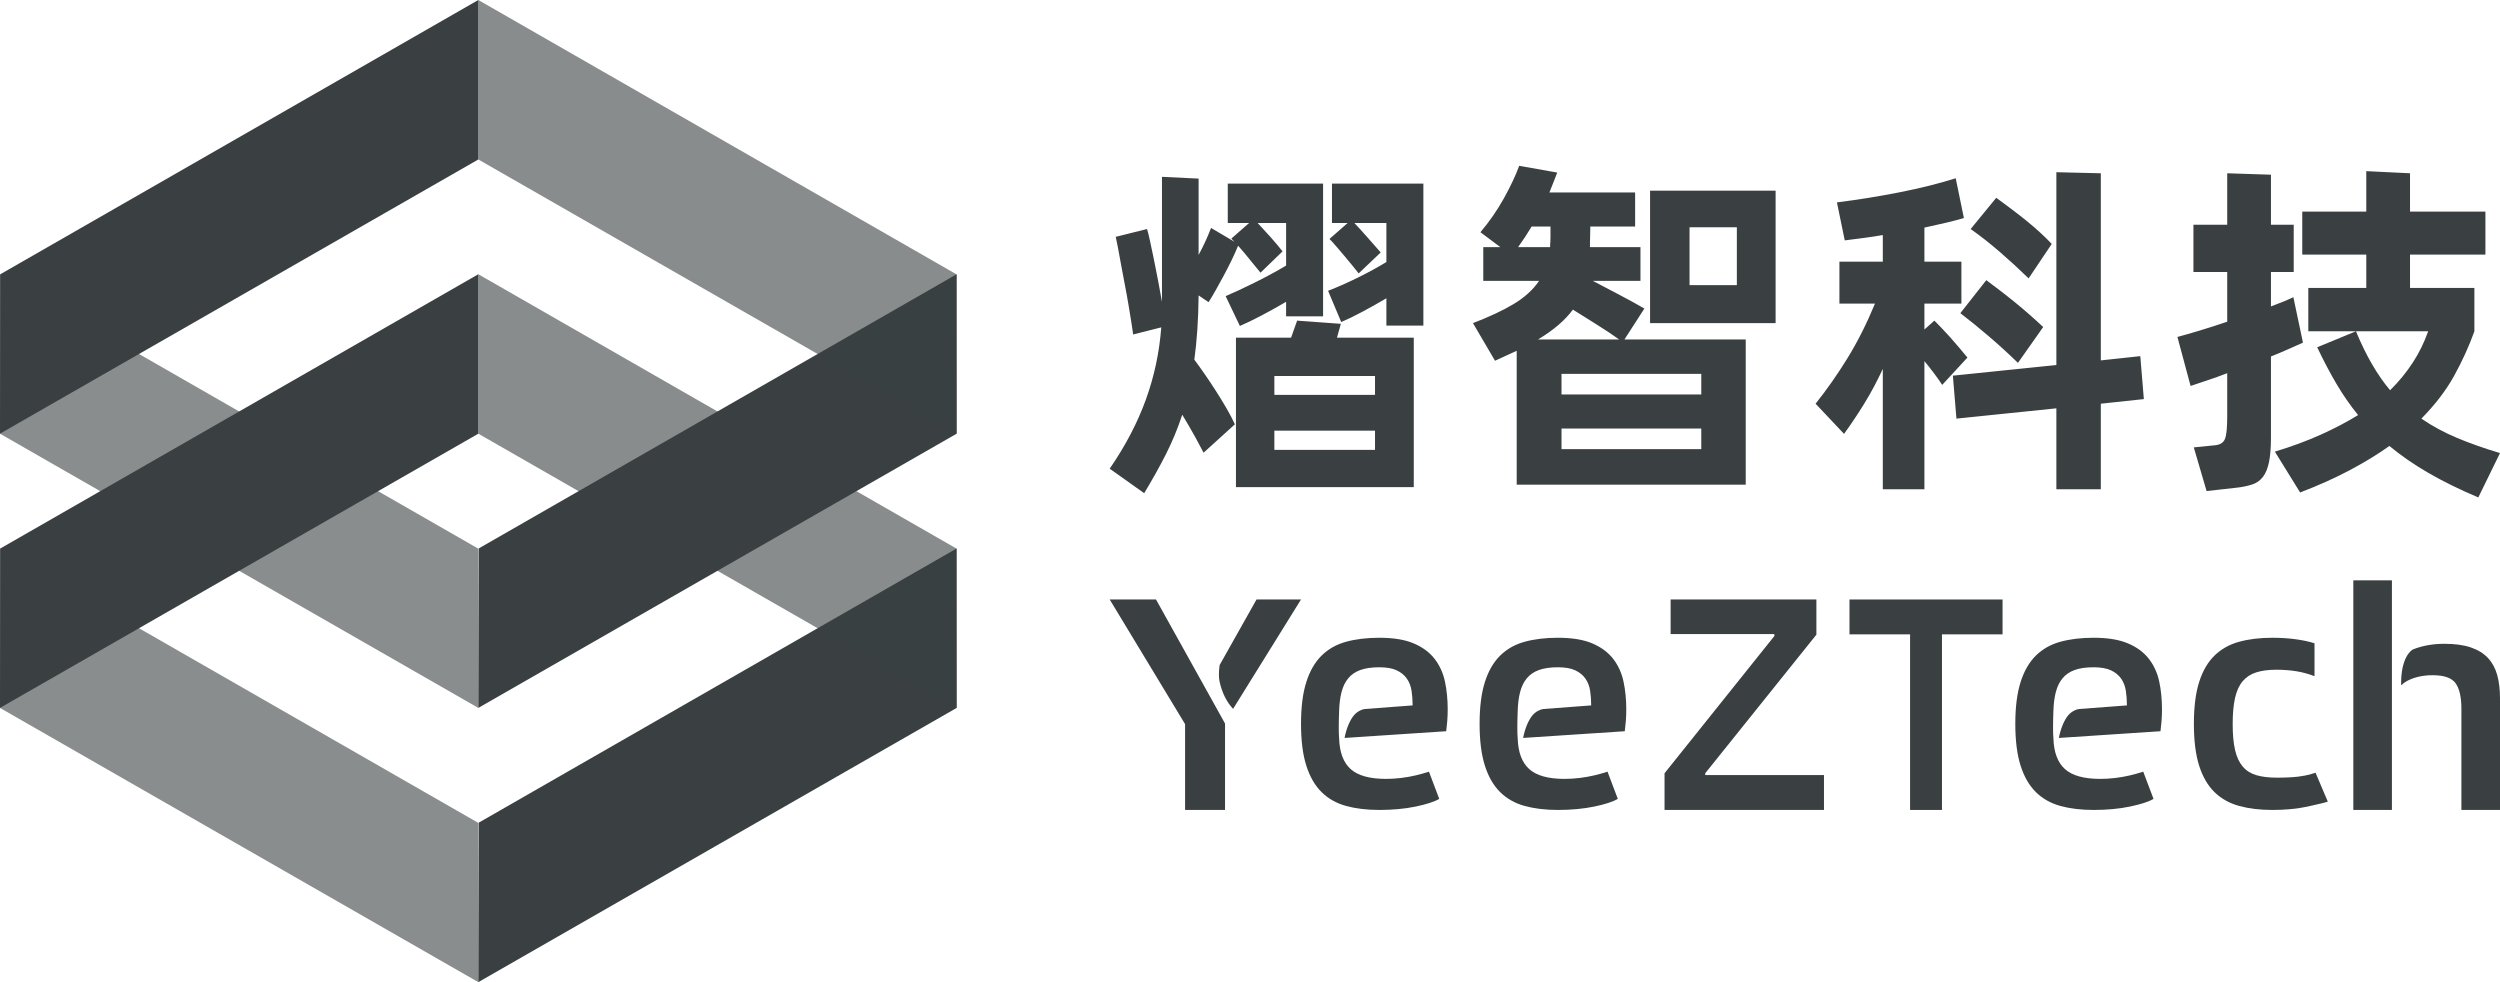 <?xml version="1.0" encoding="UTF-8"?>
<svg width="392px" height="154px" viewBox="0 0 392 154" version="1.1" xmlns="http://www.w3.org/2000/svg" xmlns:xlink="http://www.w3.org/1999/xlink">
    <!-- Generator: Sketch 54.1 (76490) - https://sketchapp.com -->
    <title>编组 2</title>
    <desc>Created with Sketch.</desc>
    <g id="页面1" stroke="none" stroke-width="1" fill="none" fill-rule="evenodd">
        <g id="画板复制-2" transform="translate(-26, -20)" fill="#3A4042">
            <g id="编组-2" transform="translate(26, 20)">
                <g id="横版1-正">
                    <g id="编组">
                        <polygon id="矩形" fill-opacity="0.597" transform="translate(37.5, 120) scale(-1, 1) translate(-37.5, -120) " points="0.041 129.007 75 86 75 111.004 0 154"></polygon>
                        <polygon id="矩形复制-3" fill-opacity="0.597" transform="translate(37.5, 77) scale(-1, 1) translate(-37.5, -77) " points="0.041 86.007 75 43 75 68.004 0 111"></polygon>
                        <polygon id="矩形复制" points="75.041 129.007 150 86 150 111.004 75 154"></polygon>
                        <polygon id="矩形复制-2" fill-opacity="0.6" transform="translate(112.5, 77) scale(-1, 1) translate(-112.5, -77) " points="75.041 86.007 150 43 150 68.004 75 111"></polygon>
                        <polygon id="矩形复制-4" points="75.041 86.007 150 43 150 68.004 75 111"></polygon>
                        <polygon id="矩形复制-5" fill-opacity="0.6" transform="translate(112.5, 34) scale(-1, 1) translate(-112.5, -34) " points="75.041 43.007 150 0 150 25.004 75 68"></polygon>
                        <polygon id="矩形" points="0.041 86.007 75 43 75 68.004 0 111"></polygon>
                        <polygon id="矩形复制-6" points="0.041 43.007 75 0 75 25.004 0 68"></polygon>
                    </g>
                </g>
                <g id="编组-4" transform="translate(174, 26)" fill-rule="nonzero">
                    <g id="编组-3" transform="translate(0, 65)">
                        <path d="M11.82,22.543 L-1.42108547e-14,3 L7.263,3 L18.085,22.448 L18.085,36 L11.82,36 L11.82,22.543 Z M17.238,15.924 C17.088,15.263 17.088,14.382 17.238,13.281 L23.022,3 L30,3 L19.348,20.15 C18.337,19.07 17.633,17.661 17.238,15.924 Z" id="形状结合"></path>
                        <polygon id="路径" points="87 30.246 104.238 8.706 104.191 8.421 87.952 8.421 87.952 3 110.81 3 110.81 8.516 93.381 30.246 93.381 30.532 112 30.532 112 36 87 36"></polygon>
                        <polygon id="路径" points="140 8.468 130.5 8.468 130.5 36 125.5 36 125.5 8.468 116 8.468 116 3 140 3"></polygon>
                        <path d="M182.312,36 C180.362,36 178.625,35.791 177.099,35.373 C175.574,34.955 174.285,34.232 173.231,33.204 C172.178,32.175 171.376,30.793 170.826,29.057 C170.275,27.321 170,25.136 170,22.5 C170,19.864 170.275,17.679 170.826,15.943 C171.376,14.207 172.178,12.825 173.231,11.796 C174.285,10.768 175.574,10.045 177.099,9.627 C178.625,9.209 180.362,9 182.312,9 C183.633,9 184.867,9.08 186.015,9.241 C187.163,9.402 188.13,9.611 188.916,9.868 L188.916,15.027 C188.004,14.673 187.061,14.416 186.086,14.255 C185.111,14.095 184.057,14.014 182.925,14.014 C181.699,14.014 180.653,14.151 179.788,14.424 C178.923,14.697 178.216,15.155 177.666,15.798 C177.115,16.441 176.714,17.309 176.463,18.402 C176.211,19.495 176.085,20.877 176.085,22.548 C176.085,24.188 176.211,25.546 176.463,26.622 C176.714,27.699 177.115,28.559 177.666,29.202 C178.216,29.845 178.931,30.295 179.812,30.552 C180.692,30.809 181.762,30.938 183.02,30.938 C186.015,30.938 187.223,30.672 188.187,30.438 C188.524,30.357 188.751,30.236 189.078,30.163 C189.078,30.163 189.719,31.672 191,34.692 C190.623,34.82 190.174,34.941 189.656,35.053 C189.137,35.166 187.633,35.54 186.462,35.719 C185.821,35.817 184.262,36 182.312,36 Z" id="路径"></path>
                        <path d="M209.284,9.947 C210.931,9.947 212.311,10.137 213.424,10.516 C214.538,10.895 215.434,11.447 216.112,12.174 C216.789,12.9 217.274,13.792 217.564,14.85 C217.855,15.908 218,17.116 218,18.474 L218,36 L211.947,36 L211.947,20.132 C211.947,18.332 211.649,17.005 211.052,16.153 C210.454,15.3 209.252,14.874 207.444,14.874 C205.927,14.874 204.604,15.166 203.474,15.75 C203.116,15.935 202.791,16.173 202.498,16.463 C202.41,12.108 204.088,10.936 204.369,10.824 C205.838,10.239 207.476,9.947 209.284,9.947 Z M201.053,36 L195,36 L195,-5.32907052e-14 L201.053,-5.32907052e-14 L201.053,36 Z" id="形状结合"></path>
                        <path d="M38.311,21.141 C38.814,20.55 39.593,20.203 40.003,20.172 L47.499,19.607 C47.499,18.804 47.444,18.04 47.333,17.317 C47.222,16.594 46.977,15.959 46.598,15.412 C46.219,14.866 45.689,14.432 45.009,14.111 C44.33,13.789 43.421,13.629 42.282,13.629 C41.081,13.629 40.085,13.773 39.295,14.062 C38.504,14.352 37.872,14.786 37.398,15.364 C36.924,15.943 36.576,16.658 36.355,17.51 C36.133,18.362 36.007,19.35 35.975,20.475 C35.898,22.519 35.899,23.961 35.976,24.802 C36.045,26.969 36.645,28.565 37.777,29.587 C38.915,30.616 40.765,31.13 43.326,31.13 C44.085,31.13 44.867,31.082 45.673,30.986 C46.479,30.889 47.254,30.753 47.997,30.576 C48.74,30.399 49.427,30.206 50.06,29.997 C50.377,30.82 50.915,32.242 51.672,34.264 C50.913,34.714 49.68,35.116 47.973,35.47 C46.266,35.823 44.369,36 42.282,36 C40.322,36 38.584,35.791 37.066,35.373 C35.548,34.955 34.268,34.232 33.225,33.204 C32.181,32.175 31.383,30.793 30.83,29.057 C30.277,27.321 30,25.136 30,22.5 C30,19.864 30.277,17.679 30.83,15.943 C31.383,14.207 32.181,12.825 33.225,11.796 C34.268,10.768 35.548,10.045 37.066,9.627 C38.584,9.209 40.322,9 42.282,9 C44.496,9 46.298,9.297 47.689,9.892 C49.08,10.487 50.17,11.298 50.961,12.327 C51.751,13.355 52.289,14.545 52.573,15.895 C52.858,17.245 53,18.691 53,20.234 C53,20.877 52.976,21.496 52.929,22.09 C52.881,22.685 52.826,23.207 52.763,23.657 L36.829,24.71 C37.1,23.257 37.665,21.899 38.311,21.141 Z" id="路径"></path>
                        <path d="M66.311,21.141 C66.814,20.55 67.593,20.203 68.003,20.172 L75.499,19.607 C75.499,18.804 75.444,18.04 75.333,17.317 C75.222,16.594 74.977,15.959 74.598,15.412 C74.219,14.866 73.689,14.432 73.009,14.111 C72.33,13.789 71.421,13.629 70.282,13.629 C69.081,13.629 68.085,13.773 67.295,14.062 C66.504,14.352 65.872,14.786 65.398,15.364 C64.924,15.943 64.576,16.658 64.355,17.51 C64.133,18.362 64.007,19.35 63.975,20.475 C63.898,22.519 63.899,23.961 63.976,24.802 C64.045,26.969 64.645,28.565 65.777,29.587 C66.915,30.616 68.765,31.13 71.326,31.13 C72.085,31.13 72.867,31.082 73.673,30.986 C74.479,30.889 75.254,30.753 75.997,30.576 C76.74,30.399 77.427,30.206 78.06,29.997 C78.508,31.17 79.046,32.592 79.672,34.264 C78.913,34.714 77.68,35.116 75.973,35.47 C74.266,35.823 72.369,36 70.282,36 C68.322,36 66.584,35.791 65.066,35.373 C63.548,34.955 62.268,34.232 61.225,33.204 C60.181,32.175 59.383,30.793 58.83,29.057 C58.277,27.321 58,25.136 58,22.5 C58,19.864 58.277,17.679 58.83,15.943 C59.383,14.207 60.181,12.825 61.225,11.796 C62.268,10.768 63.548,10.045 65.066,9.627 C66.584,9.209 68.322,9 70.282,9 C72.496,9 74.298,9.297 75.689,9.892 C77.08,10.487 78.17,11.298 78.961,12.327 C79.751,13.355 80.289,14.545 80.573,15.895 C80.858,17.245 81,18.691 81,20.234 C81,20.877 80.976,21.496 80.929,22.09 C80.881,22.685 80.826,23.207 80.763,23.657 L64.829,24.71 C65.1,23.257 65.665,21.899 66.311,21.141 Z" id="路径复制-2"></path>
                        <path d="M150.311,21.141 C150.814,20.55 151.593,20.203 152.003,20.172 L159.499,19.607 C159.499,18.804 159.444,18.04 159.333,17.317 C159.222,16.594 158.977,15.959 158.598,15.412 C158.219,14.866 157.689,14.432 157.009,14.111 C156.33,13.789 155.421,13.629 154.282,13.629 C153.081,13.629 152.085,13.773 151.295,14.062 C150.504,14.352 149.872,14.786 149.398,15.364 C148.924,15.943 148.576,16.658 148.355,17.51 C148.133,18.362 148.007,19.35 147.975,20.475 C147.898,22.519 147.899,23.961 147.976,24.802 C148.045,26.969 148.645,28.565 149.777,29.587 C150.915,30.616 152.765,31.13 155.326,31.13 C156.085,31.13 156.867,31.082 157.673,30.986 C158.479,30.889 159.254,30.753 159.997,30.576 C160.74,30.399 161.427,30.206 162.06,29.997 C162.056,29.998 162.594,31.421 163.672,34.264 C162.913,34.714 161.68,35.116 159.973,35.47 C158.266,35.823 156.369,36 154.282,36 C152.322,36 150.584,35.791 149.066,35.373 C147.548,34.955 146.268,34.232 145.225,33.204 C144.181,32.175 143.383,30.793 142.83,29.057 C142.277,27.321 142,25.136 142,22.5 C142,19.864 142.277,17.679 142.83,15.943 C143.383,14.207 144.181,12.825 145.225,11.796 C146.268,10.768 147.548,10.045 149.066,9.627 C150.584,9.209 152.322,9 154.282,9 C156.496,9 158.298,9.297 159.689,9.892 C161.08,10.487 162.17,11.298 162.961,12.327 C163.751,13.355 164.289,14.545 164.573,15.895 C164.858,17.245 165,18.691 165,20.234 C165,20.877 164.976,21.496 164.929,22.09 C164.881,22.685 164.826,23.207 164.763,23.657 L148.829,24.71 C149.1,23.257 149.665,21.899 150.311,21.141 Z" id="路径复制-3"></path>
                    </g>
                    <path d="M13.942,20.321 C13.904,24.07 13.681,27.429 13.272,30.398 C13.719,30.992 14.239,31.716 14.834,32.57 C15.429,33.423 16.024,34.314 16.618,35.242 C17.213,36.17 17.78,37.098 18.319,38.026 C18.858,38.954 19.295,39.789 19.63,40.531 L14.722,44.985 C14.462,44.465 14.025,43.649 13.412,42.535 C12.798,41.422 12.12,40.253 11.376,39.028 C10.67,41.181 9.824,43.231 8.839,45.18 C7.854,47.128 6.711,49.179 5.409,51.332 L0,47.49 C2.454,43.927 4.34,40.327 5.66,36.69 C6.98,33.052 7.789,29.266 8.086,25.332 L3.681,26.445 C3.643,26.111 3.56,25.545 3.43,24.747 C3.3,23.949 3.151,23.04 2.984,22.019 C2.816,20.999 2.621,19.913 2.398,18.762 C2.175,17.612 1.97,16.526 1.785,15.505 C1.599,14.485 1.431,13.575 1.283,12.777 C1.134,11.979 1.022,11.432 0.948,11.135 L5.855,9.91 C5.967,10.244 6.116,10.838 6.302,11.692 C6.488,12.545 6.692,13.51 6.915,14.587 C7.138,15.663 7.361,16.795 7.584,17.983 C7.807,19.171 8.012,20.284 8.198,21.323 L8.198,1.726 L13.942,2.004 L13.942,13.974 C14.685,12.601 15.336,11.191 15.893,9.743 L19.574,11.914 L19.072,11.413 L21.86,8.964 L18.514,8.964 L18.514,2.784 L33.46,2.784 L33.46,23.606 L27.66,23.606 L27.66,21.323 C26.396,22.066 25.114,22.78 23.812,23.467 C22.511,24.153 21.377,24.701 20.411,25.109 L18.18,20.433 C19.407,19.913 20.903,19.217 22.669,18.345 C24.435,17.473 26.099,16.572 27.66,15.645 L27.66,8.964 L23.199,8.964 C23.831,9.632 24.519,10.383 25.262,11.218 C26.006,12.054 26.619,12.787 27.103,13.418 L23.645,16.758 C23.236,16.276 22.706,15.626 22.056,14.809 C21.405,13.993 20.764,13.232 20.132,12.527 C19.834,13.269 19.49,14.039 19.1,14.837 C18.71,15.635 18.301,16.433 17.873,17.231 C17.446,18.029 17.027,18.79 16.618,19.514 C16.209,20.238 15.838,20.859 15.503,21.379 L13.942,20.321 Z M49.186,2.784 L49.186,25.054 L43.386,25.054 L43.386,20.767 C42.197,21.472 40.961,22.168 39.678,22.854 C38.395,23.541 37.271,24.089 36.304,24.497 L34.241,19.597 C35.765,19.004 37.317,18.317 38.897,17.537 C40.477,16.758 41.974,15.941 43.386,15.088 L43.386,8.964 L38.367,8.964 C38.999,9.632 39.715,10.42 40.514,11.33 C41.314,12.239 41.974,12.991 42.494,13.585 L39.037,16.869 C38.776,16.535 38.451,16.127 38.061,15.645 C37.67,15.162 37.261,14.67 36.834,14.169 C36.406,13.668 35.988,13.176 35.579,12.694 C35.17,12.211 34.798,11.803 34.464,11.469 L37.308,8.964 L34.854,8.964 L34.854,2.784 L49.186,2.784 Z M35.635,26.946 L47.68,26.946 L47.68,50.385 L19.797,50.385 L19.797,26.946 L28.441,26.946 L29.389,24.274 L36.248,24.775 L35.635,26.946 Z M41.602,32.959 L25.82,32.959 L25.82,35.91 L41.602,35.91 L41.602,32.959 Z M41.602,44.54 L41.602,41.533 L25.82,41.533 L25.82,44.54 L41.602,44.54 Z M80.716,27.225 L99.732,27.225 L99.732,49.996 L63.818,49.996 L63.818,29.006 L60.417,30.565 L56.959,24.664 C59.487,23.699 61.606,22.706 63.316,21.685 C65.027,20.665 66.365,19.449 67.332,18.039 L58.576,18.039 L58.576,12.749 L61.253,12.749 L58.13,10.411 C59.543,8.741 60.77,6.969 61.811,5.094 C62.852,3.22 63.651,1.522 64.209,0 L70.176,1.058 C69.99,1.54 69.795,2.041 69.59,2.561 C69.386,3.081 69.172,3.619 68.949,4.176 L82.389,4.176 L82.389,9.52 L75.362,9.52 C75.362,10.04 75.353,10.522 75.334,10.968 C75.316,11.413 75.306,11.784 75.306,12.081 L75.306,12.749 L83.225,12.749 L83.225,18.039 L75.752,18.039 C77.165,18.781 78.597,19.532 80.046,20.293 C81.496,21.054 82.76,21.75 83.839,22.381 L80.716,27.225 Z M104.416,3.897 L104.416,24.664 L84.731,24.664 L84.731,3.897 L104.416,3.897 Z M69.06,12.749 L69.06,12.36 C69.098,11.989 69.116,11.552 69.116,11.051 L69.116,9.52 L66.161,9.52 C65.826,10.077 65.482,10.625 65.129,11.163 C64.776,11.701 64.413,12.23 64.041,12.749 L69.06,12.749 Z M98.338,9.632 L90.921,9.632 L90.921,18.707 L98.338,18.707 L98.338,9.632 Z M72.629,22.548 C71.403,24.218 69.581,25.777 67.164,27.225 L79.879,27.225 C78.838,26.483 77.667,25.703 76.366,24.887 C75.065,24.07 73.819,23.291 72.629,22.548 Z M92.761,32.625 L70.845,32.625 L70.845,35.854 L92.761,35.854 L92.761,32.625 Z M92.761,44.428 L92.761,41.199 L70.845,41.199 L70.845,44.428 L92.761,44.428 Z M155.408,37.302 L155.408,50.719 L148.438,50.719 L148.438,38.026 L132.767,39.64 L132.21,32.904 L148.438,31.233 L148.438,1.002 L155.408,1.169 L155.408,30.51 L161.599,29.842 L162.156,36.578 L155.408,37.302 Z M130.537,34.351 C130.202,33.832 129.784,33.238 129.282,32.57 C128.78,31.901 128.269,31.252 127.748,30.621 L127.748,50.719 L121.224,50.719 L121.224,31.846 C120.331,33.776 119.365,35.585 118.324,37.274 C117.283,38.963 116.223,40.55 115.145,42.034 L110.684,37.302 C112.431,35.112 114.095,32.737 115.675,30.176 C117.255,27.615 118.696,24.757 119.997,21.602 L114.42,21.602 L114.42,15.032 L121.224,15.032 L121.224,10.857 C120.145,11.042 119.104,11.2 118.101,11.33 C117.097,11.46 116.149,11.58 115.257,11.692 L114.03,5.734 C117.301,5.326 120.582,4.797 123.873,4.148 C127.163,3.498 130.09,2.765 132.656,1.949 L133.938,8.184 C133.083,8.444 132.135,8.695 131.094,8.936 C130.053,9.177 128.938,9.428 127.748,9.687 L127.748,15.032 L133.548,15.032 L133.548,21.602 L127.748,21.602 L127.748,25.666 L129.31,24.274 C129.607,24.571 129.979,24.951 130.425,25.415 C130.871,25.879 131.336,26.38 131.819,26.919 C132.303,27.457 132.777,28.004 133.241,28.561 L134.496,30.064 L130.537,34.351 Z M144.088,17.649 C142.601,16.201 141.095,14.819 139.571,13.501 C138.046,12.183 136.522,10.986 134.998,9.91 L139.013,5.011 C139.72,5.53 140.482,6.096 141.3,6.709 C142.117,7.321 142.917,7.943 143.698,8.574 C144.478,9.205 145.213,9.836 145.9,10.467 C146.588,11.098 147.192,11.692 147.713,12.248 L144.088,17.649 Z M137.452,17.927 C138.047,18.373 138.734,18.892 139.515,19.486 C140.296,20.08 141.086,20.702 141.885,21.351 C142.684,22.001 143.474,22.669 144.255,23.355 C145.036,24.042 145.742,24.682 146.374,25.276 L142.415,30.899 C140.965,29.489 139.45,28.106 137.87,26.752 C136.29,25.397 134.793,24.181 133.381,23.105 L137.452,17.927 Z M214.598,52 C211.624,50.738 209.003,49.448 206.735,48.131 C204.467,46.813 202.441,45.412 200.657,43.927 C198.835,45.226 196.772,46.488 194.467,47.713 C192.161,48.938 189.559,50.107 186.659,51.221 L182.7,44.818 C185.377,44.001 187.784,43.111 189.922,42.146 C192.059,41.181 194.002,40.16 195.749,39.084 C194.485,37.525 193.342,35.873 192.32,34.128 C191.297,32.384 190.303,30.491 189.336,28.45 L195.415,25.944 C196.976,29.73 198.761,32.811 200.768,35.186 C203.556,32.44 205.545,29.359 206.735,25.944 L187.942,25.944 L187.942,19.152 L197.032,19.152 L197.032,13.919 L186.994,13.919 L186.994,7.182 L197.032,7.182 L197.032,0.835 L203.891,1.169 L203.891,7.182 L215.714,7.182 L215.714,13.919 L203.891,13.919 L203.891,19.152 L213.985,19.152 L213.985,25.944 C213.13,28.32 212.07,30.649 210.806,32.931 C209.542,35.214 207.832,37.45 205.676,39.64 C207.349,40.791 209.198,41.793 211.224,42.647 C213.251,43.5 215.509,44.298 218,45.041 L214.598,52 Z M187.105,27.726 C186.362,28.06 185.572,28.413 184.735,28.784 C183.899,29.155 183.016,29.526 182.086,29.897 L182.086,42.591 C182.086,44.187 181.984,45.477 181.78,46.46 C181.575,47.444 181.259,48.214 180.832,48.771 C180.404,49.328 179.865,49.717 179.214,49.94 C178.564,50.163 177.811,50.33 176.956,50.441 L171.993,50.998 L169.985,44.15 L173.331,43.816 C174.112,43.742 174.623,43.417 174.865,42.842 C175.106,42.266 175.227,41.088 175.227,39.306 L175.227,32.514 C174.186,32.922 173.182,33.284 172.216,33.6 C171.249,33.915 170.338,34.221 169.483,34.518 L167.42,26.835 C168.386,26.575 169.548,26.241 170.905,25.833 C172.262,25.425 173.703,24.961 175.227,24.441 L175.227,16.647 L169.929,16.647 L169.929,9.242 L175.227,9.242 L175.227,1.169 L182.086,1.392 L182.086,9.242 L185.655,9.242 L185.655,16.647 L182.086,16.647 L182.086,22.047 C183.499,21.527 184.67,21.045 185.6,20.6 L187.105,27.726 Z" id="熠智科技"></path>
                </g>
            </g>
        </g>
    </g>
</svg>